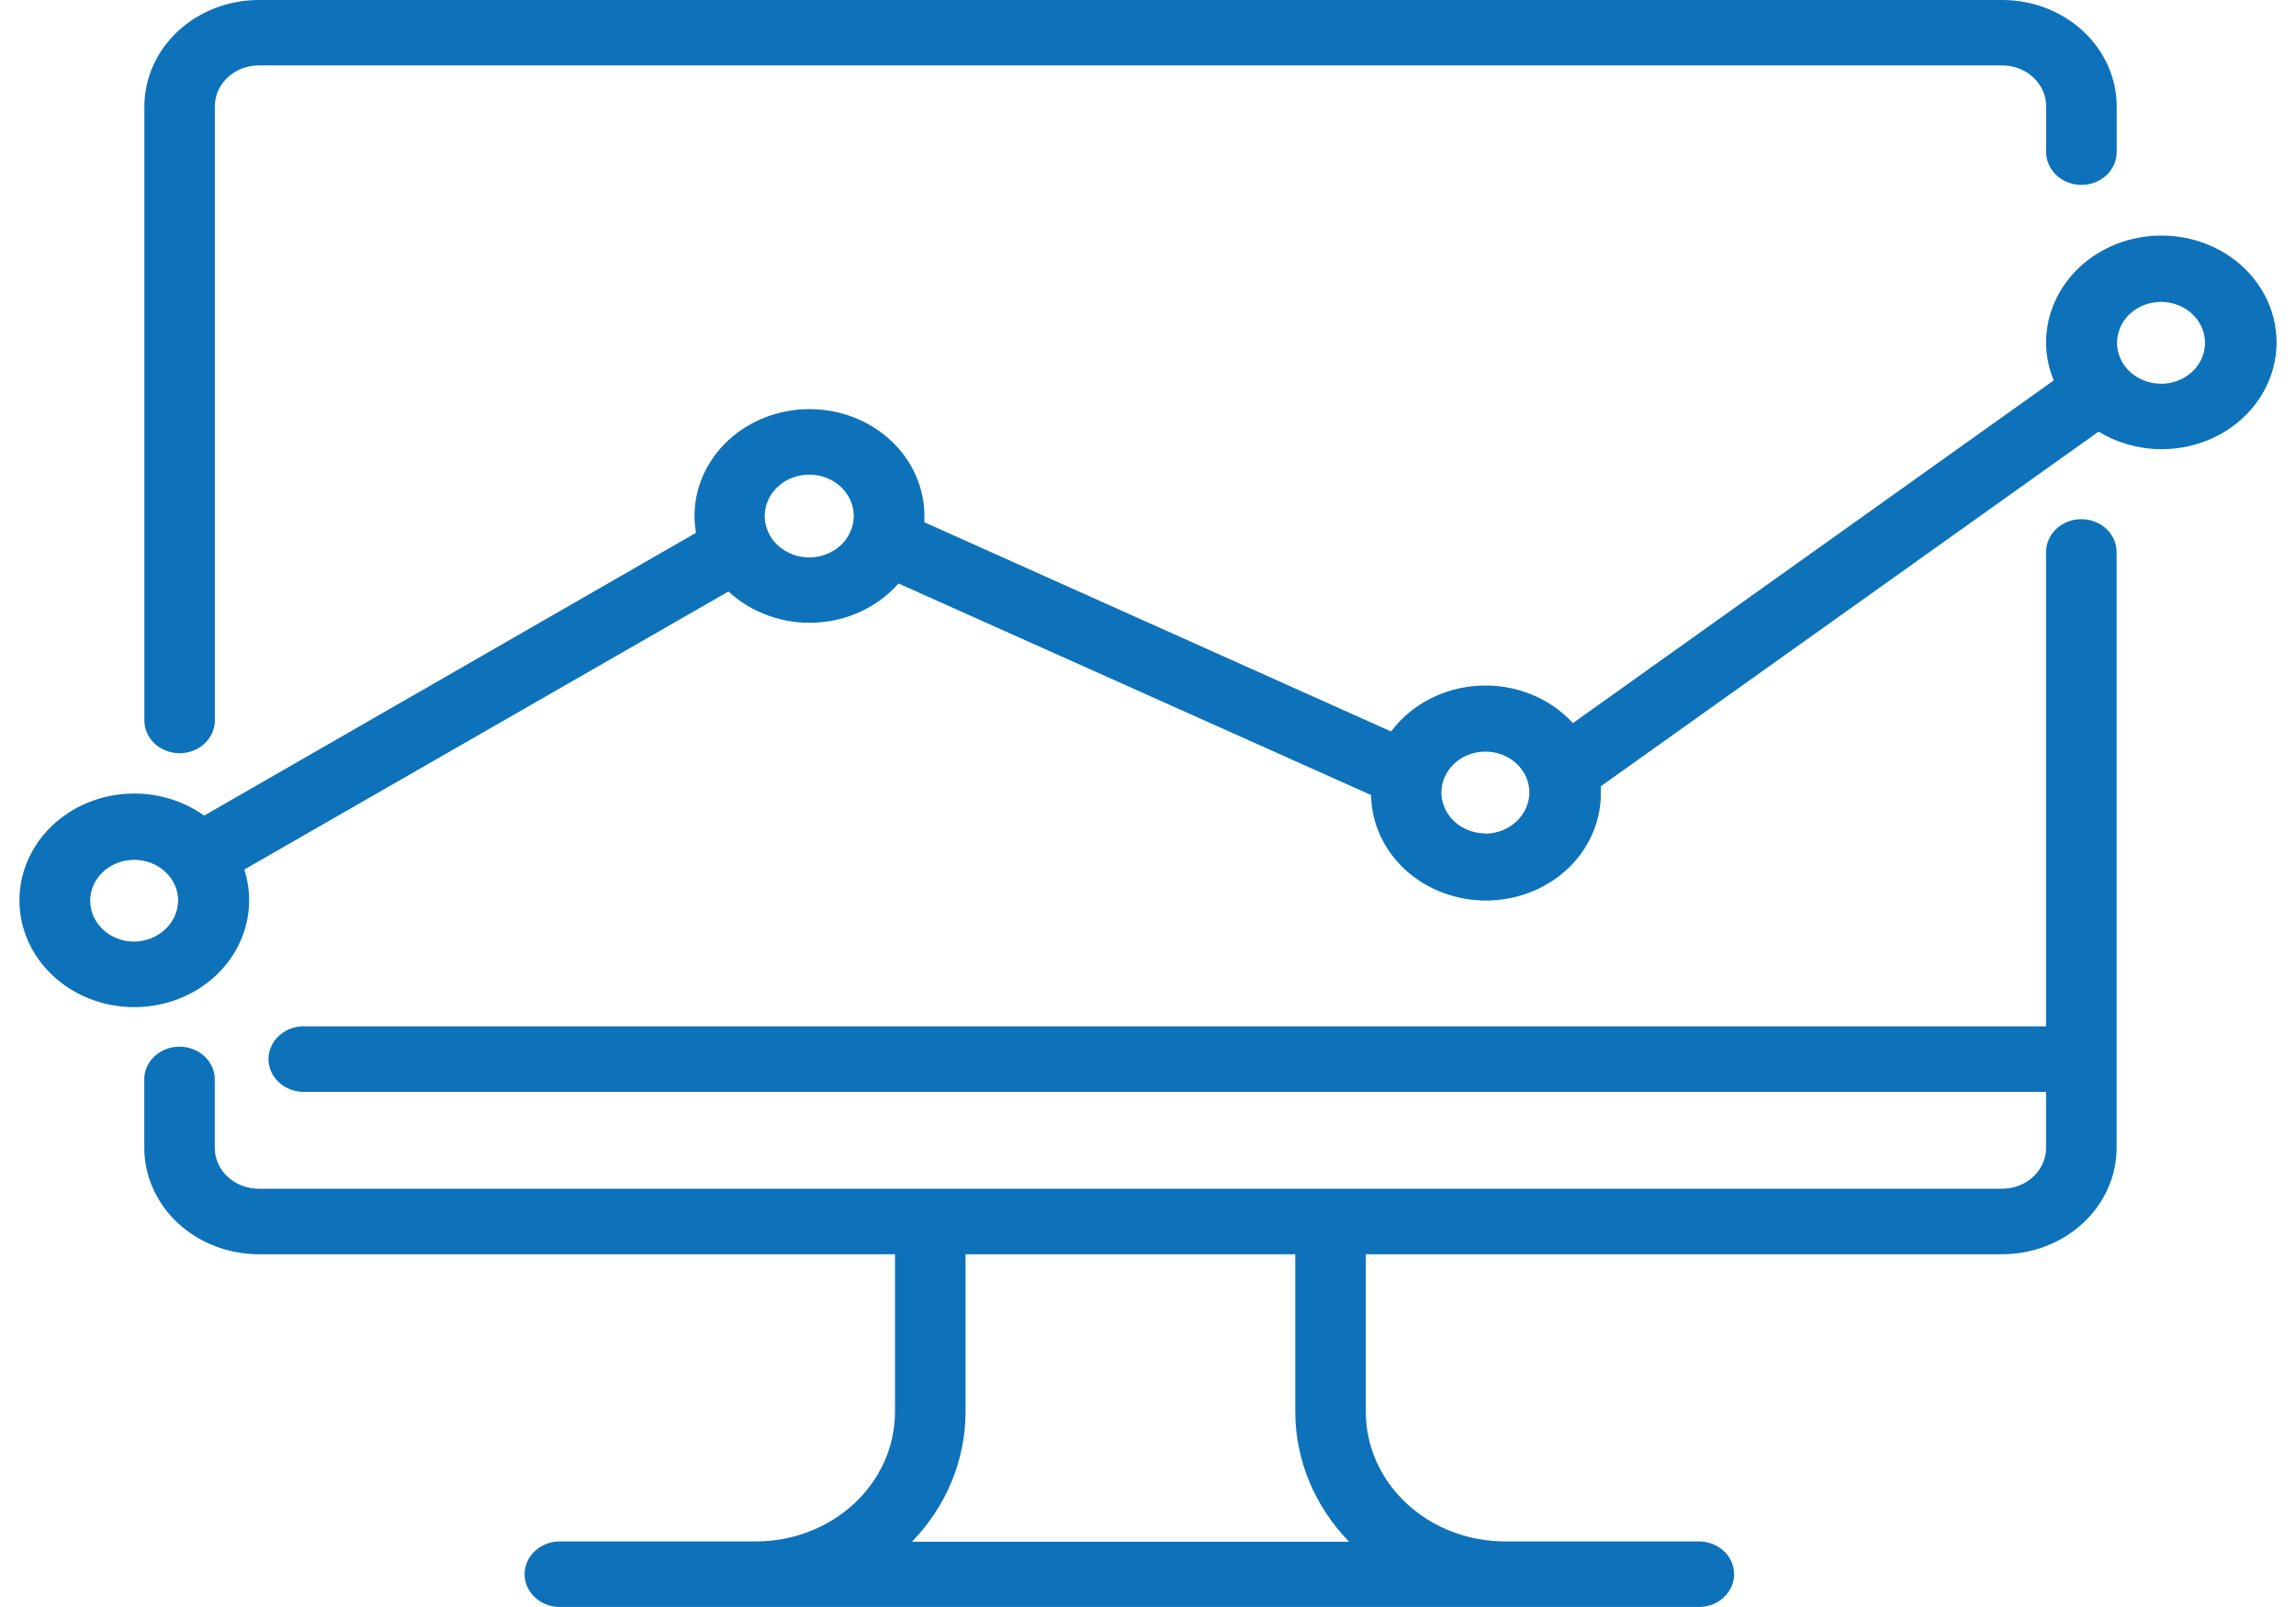 <svg width="100" height="70" viewBox="0 0 100 70" fill="none" xmlns="http://www.w3.org/2000/svg">
<path d="M7.82 32.811C8.022 32.811 8.222 32.774 8.408 32.702C8.595 32.631 8.764 32.525 8.907 32.393C9.05 32.26 9.163 32.102 9.24 31.929C9.317 31.756 9.357 31.57 9.357 31.382V4.63C9.357 4.158 9.559 3.705 9.918 3.371C10.277 3.037 10.764 2.849 11.272 2.849H87.203C87.711 2.849 88.198 3.037 88.557 3.371C88.916 3.705 89.118 4.158 89.118 4.63V6.625C89.118 7.004 89.28 7.367 89.568 7.635C89.856 7.903 90.247 8.054 90.655 8.054C91.062 8.054 91.453 7.903 91.741 7.635C92.029 7.367 92.191 7.004 92.191 6.625V4.63C92.189 3.401 91.662 2.224 90.727 1.356C89.792 0.488 88.525 -2.26345e-06 87.203 0L11.267 0C9.947 0.002 8.683 0.491 7.749 1.359C6.816 2.227 6.291 3.403 6.288 4.63V31.382C6.288 31.76 6.45 32.123 6.737 32.391C7.024 32.659 7.414 32.81 7.82 32.811Z" fill="#0D72B9"/>
<path d="M90.65 22.615C90.244 22.615 89.854 22.765 89.566 23.032C89.278 23.299 89.115 23.662 89.114 24.04V44.706H13.316C13.108 44.695 12.899 44.724 12.703 44.791C12.506 44.858 12.327 44.961 12.175 45.095C12.023 45.228 11.902 45.389 11.819 45.568C11.737 45.746 11.694 45.938 11.694 46.133C11.694 46.327 11.737 46.52 11.819 46.698C11.902 46.877 12.023 47.038 12.175 47.171C12.327 47.305 12.506 47.408 12.703 47.475C12.899 47.542 13.108 47.571 13.316 47.56H89.114V49.999C89.114 50.472 88.912 50.925 88.553 51.259C88.194 51.593 87.707 51.78 87.199 51.78H11.268C10.76 51.78 10.273 51.593 9.914 51.259C9.555 50.925 9.353 50.472 9.353 49.999V46.941C9.331 46.576 9.16 46.233 8.874 45.982C8.589 45.731 8.211 45.592 7.819 45.592C7.426 45.592 7.048 45.731 6.763 45.982C6.477 46.233 6.306 46.576 6.284 46.941V49.999C6.286 51.227 6.81 52.405 7.744 53.274C8.677 54.142 9.942 54.632 11.263 54.634H38.98V61.512C38.978 63.005 38.34 64.436 37.206 65.492C36.072 66.547 34.534 67.142 32.929 67.144H24.47C24.261 67.133 24.053 67.162 23.856 67.229C23.66 67.296 23.48 67.399 23.329 67.533C23.177 67.666 23.056 67.827 22.973 68.006C22.89 68.184 22.848 68.376 22.848 68.571C22.848 68.765 22.89 68.958 22.973 69.136C23.056 69.315 23.177 69.476 23.329 69.609C23.48 69.743 23.66 69.846 23.856 69.913C24.053 69.98 24.261 70.009 24.47 69.998H32.814H32.958H65.461H65.605H73.906C74.114 70.009 74.323 69.98 74.519 69.913C74.716 69.846 74.895 69.743 75.047 69.609C75.199 69.476 75.32 69.315 75.403 69.136C75.485 68.958 75.528 68.765 75.528 68.571C75.528 68.376 75.485 68.184 75.403 68.006C75.32 67.827 75.199 67.666 75.047 67.533C74.895 67.399 74.716 67.296 74.519 67.229C74.323 67.162 74.114 67.133 73.906 67.144H65.543C63.937 67.142 62.399 66.548 61.264 65.492C60.128 64.436 59.49 63.005 59.487 61.512V54.634H87.204C88.525 54.633 89.792 54.144 90.726 53.275C91.66 52.406 92.186 51.228 92.187 49.999V24.04C92.186 23.662 92.023 23.299 91.735 23.032C91.447 22.765 91.057 22.615 90.65 22.615ZM58.759 67.157H39.721C41.22 65.607 42.05 63.597 42.053 61.512V54.634H56.414V61.512C56.42 63.599 57.256 65.609 58.759 67.157Z" fill="#0D72B9"/>
<path d="M94.121 10.262C92.794 10.264 91.522 10.755 90.583 11.628C89.645 12.501 89.116 13.684 89.114 14.918C89.116 15.483 89.229 16.043 89.449 16.57L68.506 31.498C68.01 30.955 67.386 30.525 66.683 30.242C65.979 29.959 65.215 29.83 64.45 29.866C63.685 29.901 62.938 30.099 62.269 30.446C61.599 30.792 61.024 31.277 60.588 31.863L40.262 22.75C40.262 22.656 40.262 22.567 40.262 22.478C40.262 21.243 39.735 20.058 38.796 19.185C37.857 18.312 36.583 17.821 35.255 17.821C33.927 17.821 32.654 18.312 31.715 19.185C30.776 20.058 30.248 21.243 30.248 22.478C30.251 22.723 30.273 22.967 30.315 23.208L8.893 35.527C7.997 34.888 6.895 34.549 5.765 34.567C4.636 34.584 3.546 34.956 2.673 35.623C1.801 36.29 1.196 37.212 0.958 38.239C0.721 39.265 0.863 40.337 1.364 41.279C1.864 42.22 2.692 42.977 3.713 43.425C4.735 43.874 5.889 43.987 6.989 43.748C8.089 43.509 9.069 42.93 9.77 42.107C10.471 41.283 10.852 40.263 10.851 39.213C10.85 38.761 10.779 38.311 10.64 37.877L31.727 25.764C32.221 26.224 32.813 26.582 33.465 26.816C34.117 27.05 34.815 27.154 35.513 27.121C36.211 27.089 36.894 26.92 37.517 26.626C38.141 26.332 38.691 25.92 39.133 25.416L59.717 34.632C59.733 35.866 60.276 37.043 61.226 37.905C62.176 38.766 63.455 39.242 64.781 39.226C66.108 39.211 67.374 38.706 68.3 37.823C69.227 36.94 69.738 35.75 69.722 34.516C69.722 34.423 69.722 34.338 69.722 34.249L91.402 18.801C92.053 19.199 92.796 19.451 93.57 19.535C94.344 19.619 95.129 19.534 95.861 19.286C96.594 19.038 97.254 18.635 97.789 18.108C98.324 17.581 98.719 16.945 98.943 16.25C99.167 15.556 99.213 14.822 99.078 14.108C98.943 13.394 98.631 12.719 98.165 12.138C97.7 11.556 97.095 11.083 96.399 10.758C95.703 10.432 94.934 10.262 94.154 10.262H94.121ZM5.844 41.016C5.465 41.016 5.095 40.912 4.78 40.716C4.465 40.52 4.22 40.242 4.075 39.917C3.93 39.591 3.892 39.233 3.966 38.888C4.04 38.542 4.222 38.225 4.49 37.976C4.758 37.727 5.099 37.557 5.47 37.489C5.842 37.42 6.227 37.455 6.577 37.59C6.926 37.725 7.226 37.953 7.436 38.246C7.646 38.539 7.759 38.883 7.759 39.235C7.751 39.705 7.547 40.154 7.19 40.487C6.832 40.819 6.349 41.009 5.844 41.016ZM35.27 24.281C34.884 24.285 34.506 24.183 34.184 23.986C33.861 23.79 33.609 23.509 33.459 23.178C33.309 22.848 33.269 22.484 33.343 22.132C33.417 21.78 33.602 21.457 33.875 21.203C34.147 20.95 34.495 20.777 34.873 20.709C35.252 20.64 35.643 20.677 35.999 20.817C36.354 20.956 36.656 21.19 36.868 21.49C37.079 21.79 37.189 22.142 37.184 22.5C37.177 22.97 36.973 23.419 36.615 23.752C36.258 24.084 35.775 24.274 35.27 24.281ZM64.695 36.301C64.317 36.301 63.946 36.197 63.632 36.001C63.317 35.806 63.071 35.528 62.926 35.202C62.781 34.877 62.743 34.519 62.817 34.173C62.891 33.828 63.074 33.511 63.341 33.261C63.609 33.012 63.95 32.843 64.322 32.774C64.693 32.705 65.078 32.741 65.428 32.875C65.778 33.01 66.077 33.238 66.287 33.531C66.498 33.824 66.61 34.168 66.61 34.521C66.608 34.993 66.406 35.447 66.047 35.782C65.689 36.118 65.204 36.309 64.695 36.315V36.301ZM94.121 16.713C93.742 16.713 93.372 16.608 93.057 16.413C92.742 16.217 92.497 15.939 92.352 15.613C92.207 15.288 92.169 14.93 92.243 14.584C92.317 14.239 92.499 13.922 92.767 13.673C93.035 13.424 93.376 13.254 93.747 13.185C94.119 13.117 94.504 13.152 94.854 13.287C95.204 13.421 95.503 13.65 95.713 13.943C95.924 14.235 96.036 14.58 96.036 14.932C96.036 15.166 95.987 15.398 95.891 15.615C95.796 15.831 95.654 16.028 95.477 16.194C95.299 16.36 95.088 16.491 94.855 16.581C94.622 16.671 94.373 16.717 94.121 16.717V16.713Z" fill="#0D72B9"/>
</svg>
